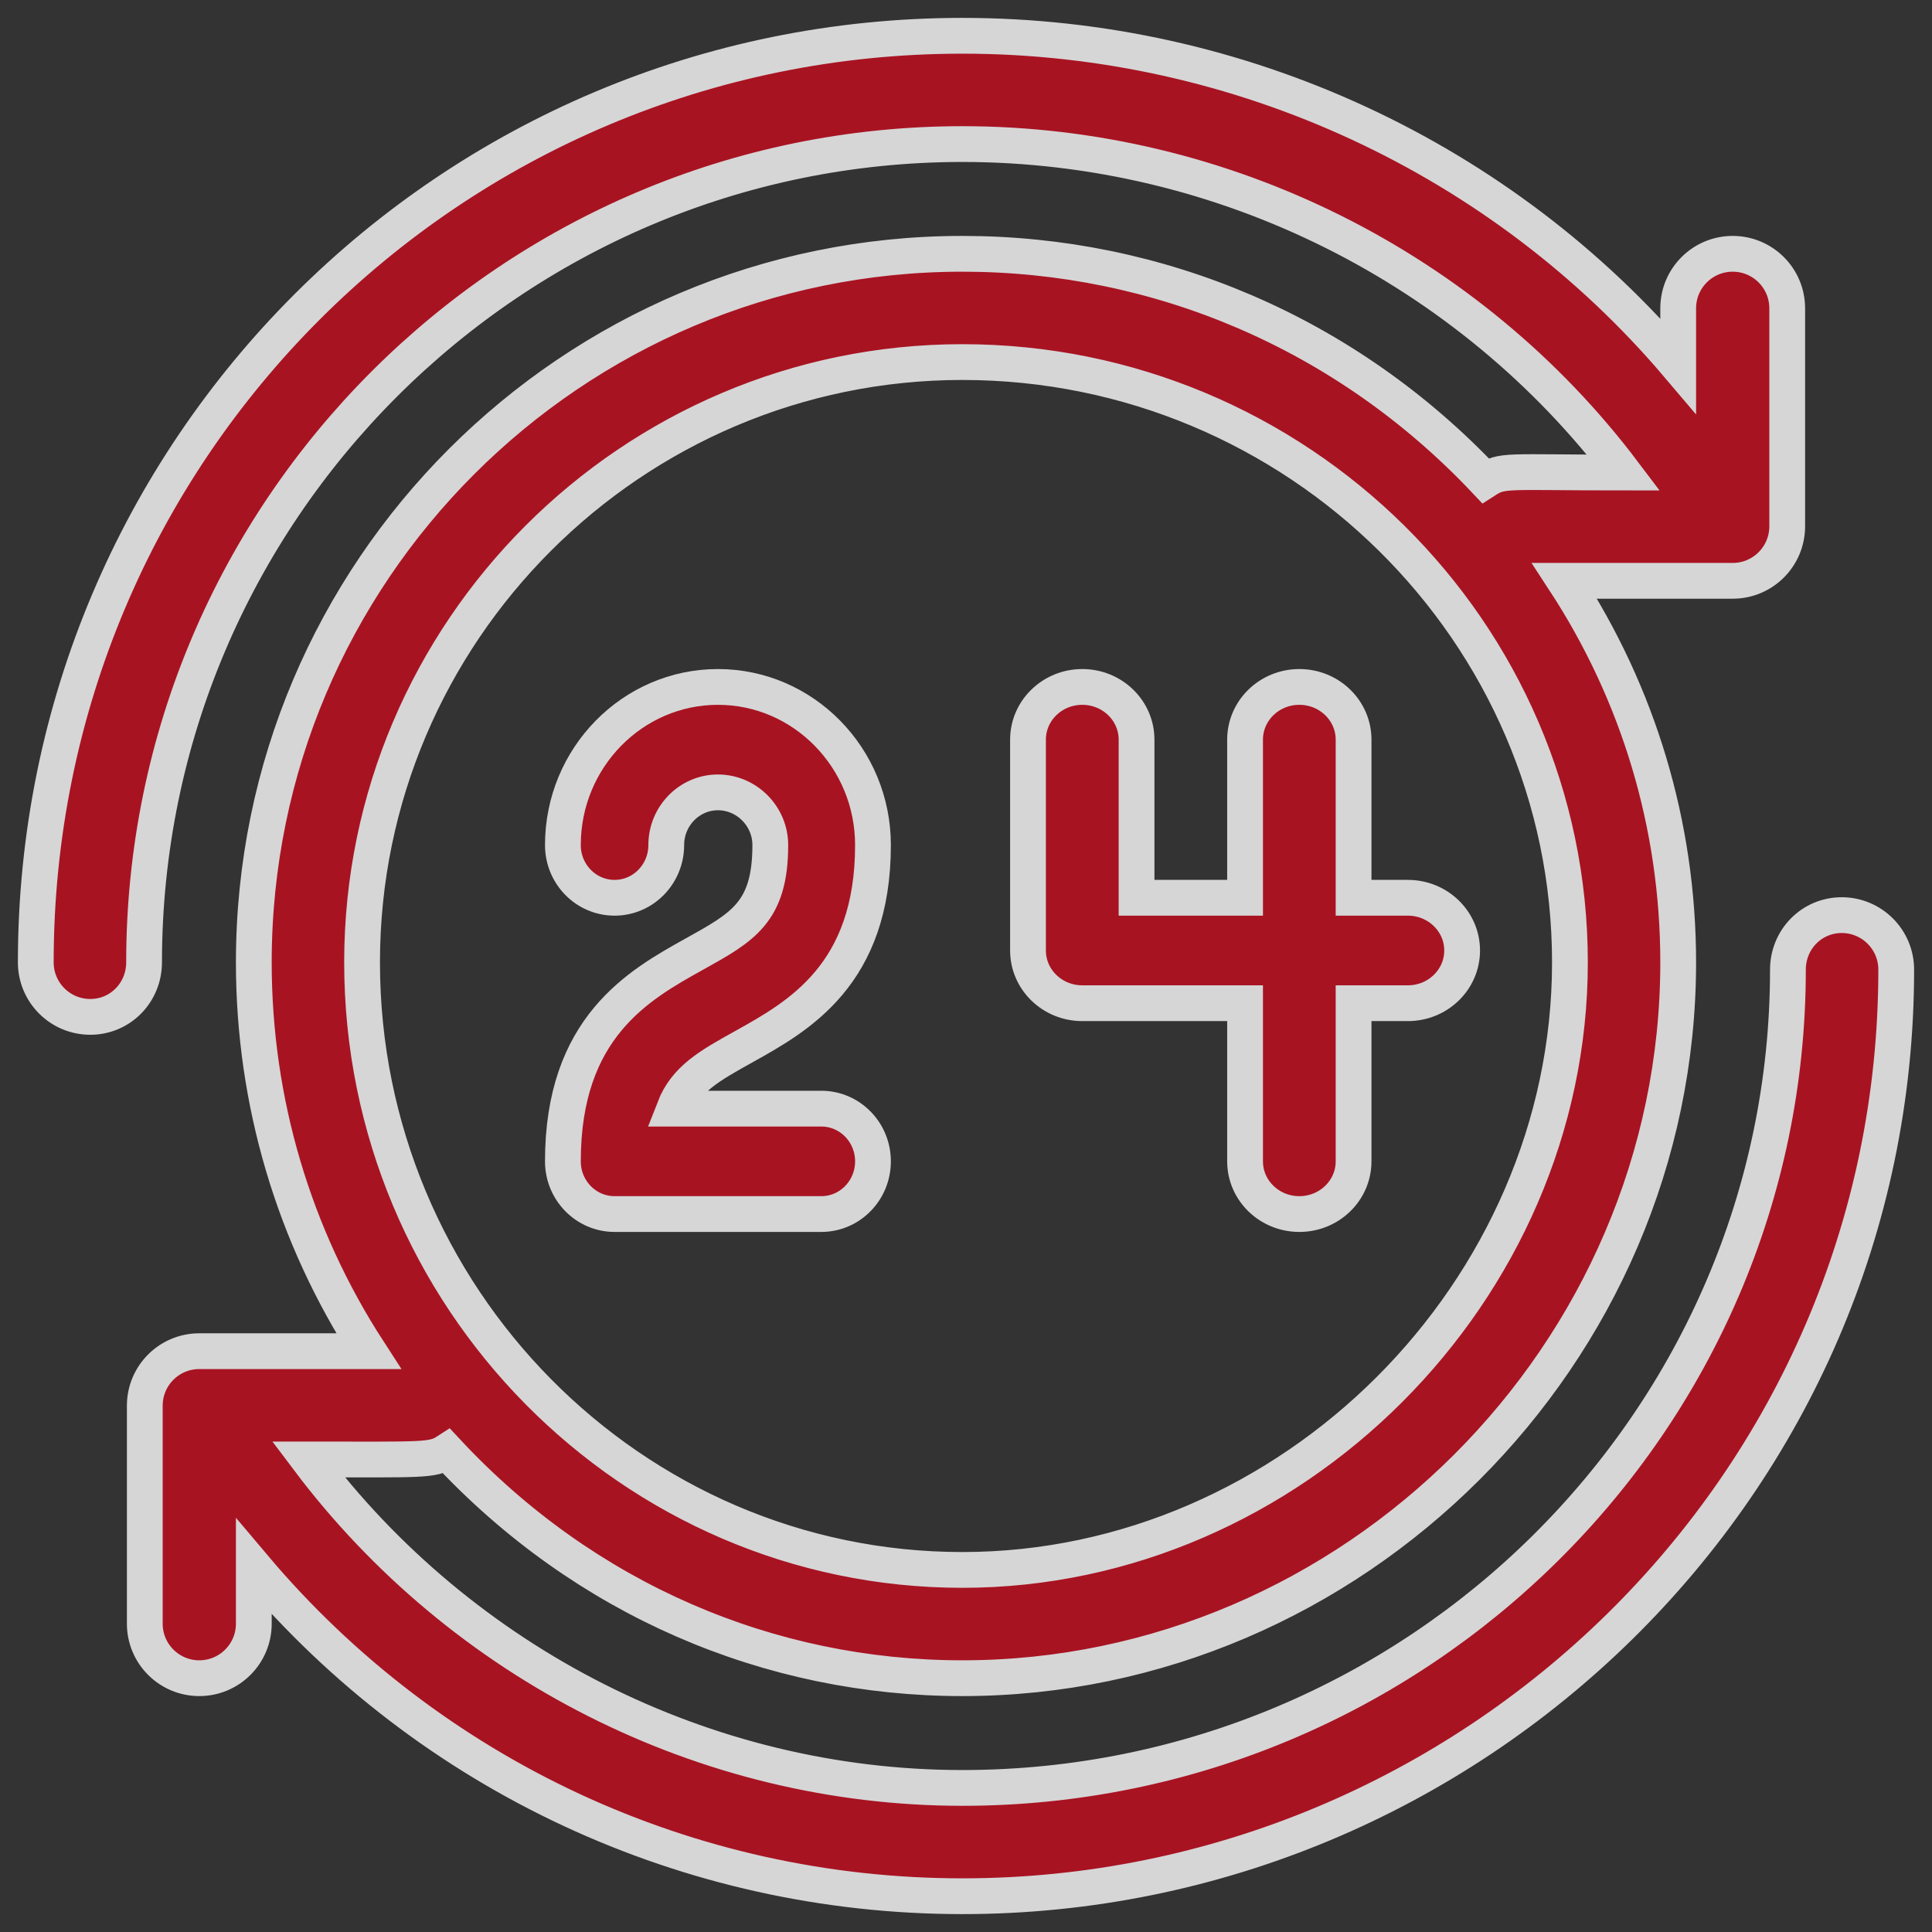 <?xml version="1.0" encoding="UTF-8"?>
<svg width="54px" height="54px" viewBox="0 0 54 54" version="1.1" xmlns="http://www.w3.org/2000/svg" xmlns:xlink="http://www.w3.org/1999/xlink">
    <rect x="0" y="0" width="54" height="54" fill="#333333" stroke="none"/>
    <!-- Generator: Sketch 48.2 (47327) - http://www.bohemiancoding.com/sketch -->
    <title>004-24-hours</title>
    <desc>Created with Sketch.</desc>
    <defs></defs>
    <g id="Artboard-Copy-4" stroke="none" stroke-width="1" fill="none" fill-rule="evenodd" transform="translate(-853, -1871)" opacity="0.8">
        <g id="004-24-hours" transform="translate(854, 1872)" fill="#C50B1E" fill-rule="nonzero" stroke="#FFFFFF">
            <path d="M21.956,29.987 L17.844,29.987 C18.165,29.159 18.829,28.79 19.79,28.255 C21.313,27.407 23.4,26.246 23.4,22.62 C23.4,20.183 21.456,18.2 19.067,18.2 C16.677,18.2 14.733,20.183 14.733,22.62 C14.733,23.434 15.38,24.093 16.178,24.093 C16.975,24.093 17.622,23.434 17.622,22.62 C17.622,21.808 18.27,21.147 19.067,21.147 C19.863,21.147 20.53,21.808 20.53,22.62 C20.53,24.497 19.763,24.913 18.406,25.668 C16.856,26.531 14.733,27.712 14.733,31.46 C14.733,32.274 15.38,32.933 16.178,32.933 L21.956,32.933 C22.753,32.933 23.4,32.274 23.4,31.46 C23.4,30.646 22.753,29.987 21.956,29.987 Z" id="Shape"></path>
            <path d="M38.35,24.093 L36.833,24.093 L36.833,19.673 C36.833,18.86 36.154,18.2 35.317,18.2 C34.479,18.2 33.8,18.86 33.8,19.673 L33.8,24.093 L30.767,24.093 L30.767,19.673 C30.767,18.86 30.088,18.2 29.25,18.2 C28.412,18.2 27.733,18.86 27.733,19.673 L27.733,25.567 C27.733,26.38 28.412,27.04 29.25,27.04 L33.8,27.04 L33.8,31.46 C33.8,32.274 34.479,32.933 35.317,32.933 C36.154,32.933 36.833,32.274 36.833,31.46 L36.833,27.04 L38.35,27.04 C39.188,27.04 39.867,26.38 39.867,25.567 C39.867,24.753 39.188,24.093 38.35,24.093 Z" id="Shape"></path>
            <path d="M50.477,24.578 C49.635,24.578 48.973,25.26 48.973,26.102 C48.973,38.702 38.611,48.973 25.898,48.973 C18.685,48.973 11.904,45.488 7.617,39.792 C10.832,39.792 11.085,39.83 11.489,39.568 C15.341,43.705 20.506,45.906 25.898,45.906 C36.816,45.906 45.906,36.852 45.906,25.898 C45.906,22.068 44.797,18.397 42.73,15.234 L47.43,15.234 C48.271,15.234 48.953,14.552 48.953,13.711 L48.953,7.617 C48.953,6.776 48.271,6.094 47.43,6.094 C46.588,6.094 45.906,6.776 45.906,7.617 L45.906,9.222 C41.008,3.448 33.686,0 25.898,0 C11.59,0 0,11.575 0,25.898 C0,26.74 0.682,27.422 1.523,27.422 C2.365,27.422 3.027,26.74 3.027,25.898 C3.027,13.298 13.298,3.027 25.898,3.027 C33.223,3.027 40.078,6.512 44.38,12.208 C41.084,12.208 41.001,12.116 40.514,12.43 C36.612,8.297 31.365,6.094 25.898,6.094 C14.978,6.094 6.094,14.978 6.094,25.898 C6.094,29.8 7.215,33.545 9.302,36.766 L4.57,36.766 C3.729,36.766 3.047,37.448 3.047,38.289 L3.047,44.383 C3.047,45.224 3.729,45.906 4.57,45.906 C5.412,45.906 6.094,45.224 6.094,44.383 L6.094,42.79 C11.026,48.637 18.243,52 25.898,52 C40.107,52 52,40.521 52,26.102 C52,25.26 51.318,24.578 50.477,24.578 Z M9.12,25.898 C9.12,16.658 16.658,9.12 25.898,9.12 C35.251,9.12 42.88,16.658 42.88,25.898 C42.88,35.092 35.092,42.88 25.898,42.88 C16.658,42.88 9.12,35.251 9.12,25.898 Z" id="Shape"></path>
        </g>
    </g>
</svg>